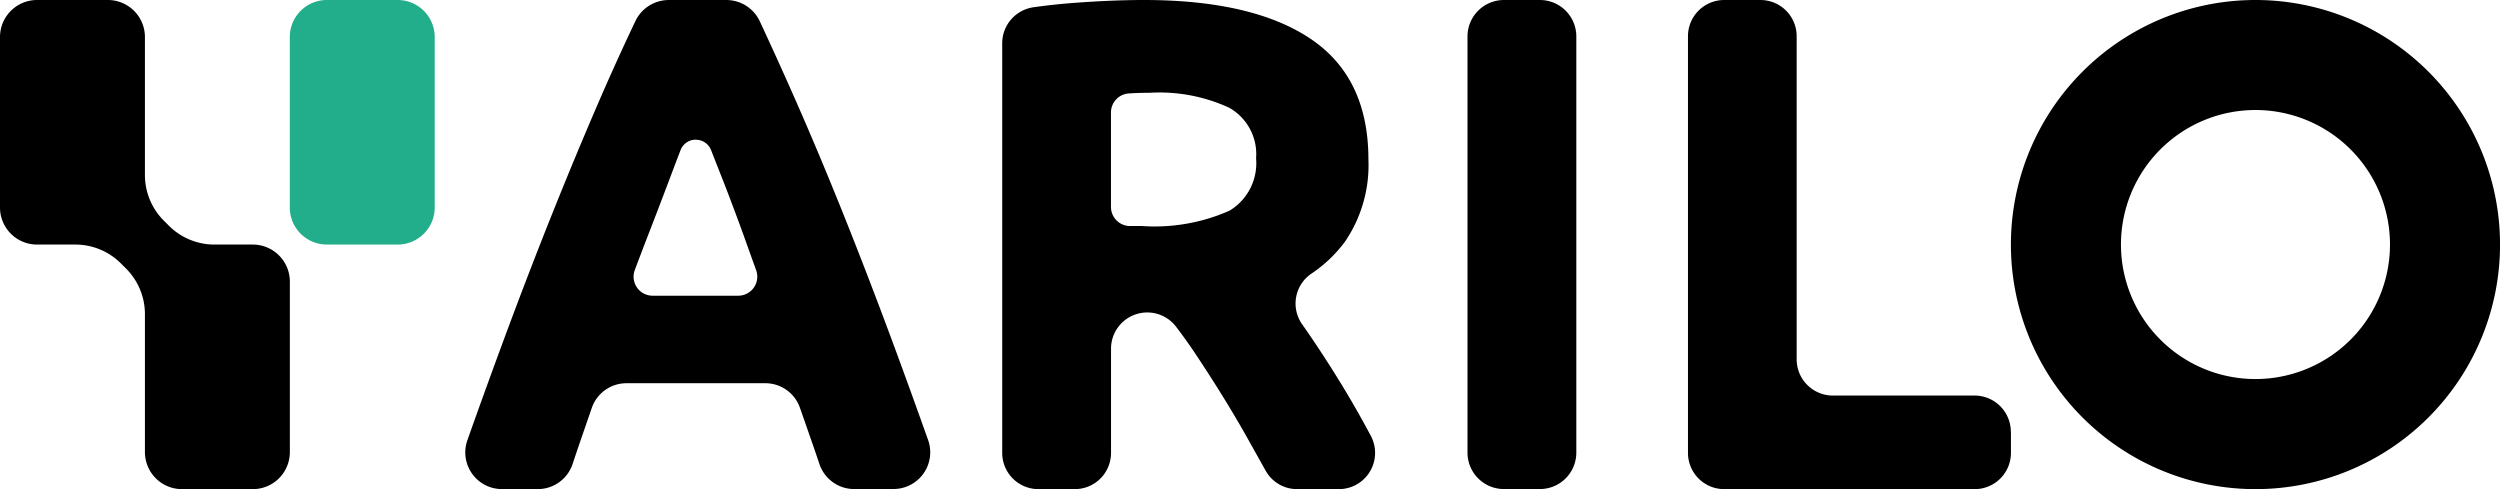 <?xml version="1.0" encoding="UTF-8"?> <svg xmlns="http://www.w3.org/2000/svg" xmlns:xlink="http://www.w3.org/1999/xlink" id="Groupe_5" data-name="Groupe 5" width="138" height="26.996" viewBox="0 0 138 26.996"><defs><clipPath id="clip-path"><rect id="Rectangle_14" data-name="Rectangle 14" width="138" height="26.996" fill="none"></rect></clipPath></defs><g id="Groupe_4" data-name="Groupe 4" clip-path="url(#clip-path)"><path id="Tracé_19" data-name="Tracé 19" d="M158.454,26.995a2.026,2.026,0,0,1-1.92-1.386q-.249-.742-.515-1.5l-.559-1.6a2.023,2.023,0,0,0-1.91-1.356h-7.666a2.024,2.024,0,0,0-1.913,1.361l-.553,1.6q-.262.756-.505,1.491a2.026,2.026,0,0,1-1.922,1.392h-1.981a2.025,2.025,0,0,1-1.907-2.7q1.006-2.834,1.94-5.361,1.368-3.7,2.676-6.972T144.3,5.745q1.006-2.33,2.074-4.575A2.045,2.045,0,0,1,148.216,0H151.4a2.037,2.037,0,0,1,1.845,1.178q1.046,2.242,2.068,4.568,1.291,2.942,2.6,6.214t2.681,6.972q.934,2.526,1.942,5.36a2.025,2.025,0,0,1-1.907,2.7ZM149.7,7.708a.9.9,0,0,0-.83.576q-.307.8-.672,1.77-.5,1.326-1.119,2.922-.362.936-.734,1.925a1.05,1.05,0,0,0,.982,1.421h4.73a1.05,1.05,0,0,0,.988-1.4q-.361-1-.7-1.951-.581-1.6-1.1-2.928-.38-.963-.691-1.759a.9.9,0,0,0-.848-.571" transform="translate(-111.303 0.001)"></path><path id="Tracé_20" data-name="Tracé 20" d="M302.895,0q6.007,0,9.2,2.138t3.2,6.642A7.5,7.5,0,0,1,314,13.343a7.527,7.527,0,0,1-1.837,1.753,1.991,1.991,0,0,0-.529,2.8q.171.242.344.494.885,1.291,1.752,2.7t1.676,2.927l.035.065A2,2,0,0,1,313.667,27h-2.3a1.985,1.985,0,0,1-1.741-1.013l-.92-1.644q-.753-1.347-1.546-2.619T305.6,19.313q-.456-.669-.912-1.265a2,2,0,0,0-3.6,1.205V25a2,2,0,0,1-2,2h-2.007a2,2,0,0,1-2-2V2.39A2.01,2.01,0,0,1,296.811.4q1.143-.161,2.329-.248Q301.238,0,302.895,0m.346,5.122q-.655,0-1.175.037h-.01a1.052,1.052,0,0,0-.971,1.05v5.213a1.053,1.053,0,0,0,1.053,1.054h.641a10.223,10.223,0,0,0,4.852-.848,3.06,3.06,0,0,0,1.464-2.888,2.939,2.939,0,0,0-1.483-2.792,9.171,9.171,0,0,0-4.371-.827" transform="translate(-239.759)"></path><path id="Tracé_21" data-name="Tracé 21" d="M434.092,0H436.1a2.012,2.012,0,0,1,2,2.024V24.972a2.012,2.012,0,0,1-2,2.024h-2.007a2.012,2.012,0,0,1-2-2.024V2.024a2.012,2.012,0,0,1,2-2.024" transform="translate(-351.087)"></path><path id="Tracé_22" data-name="Tracé 22" d="M514.828,23.836V25a2,2,0,0,1-2,2H499a2,2,0,0,1-2-2L497,2a2,2,0,0,1,2-2H501a2,2,0,0,1,2,2l0,17.835a2,2,0,0,0,2,2h7.822a2,2,0,0,1,2,2" transform="translate(-403.824)"></path><path id="Tracé_23" data-name="Tracé 23" d="M87.376,0h3.909a2.045,2.045,0,0,1,2.045,2.045v9.409A2.045,2.045,0,0,1,91.285,13.5H87.376a2.045,2.045,0,0,1-2.045-2.045V2.045A2.045,2.045,0,0,1,87.376,0" transform="translate(-69.334)" fill="#22ae8a"></path><path id="Tracé_24" data-name="Tracé 24" d="M13.952,13.5H11.836a3.554,3.554,0,0,1-2.513-1.041l-.284-.284A3.554,3.554,0,0,1,8,9.66V2.045A2.045,2.045,0,0,0,5.954,0H2.045A2.045,2.045,0,0,0,0,2.045v9.409A2.045,2.045,0,0,0,2.045,13.5H4.161a3.554,3.554,0,0,1,2.513,1.041l.284.284A3.554,3.554,0,0,1,8,17.335v7.616A2.045,2.045,0,0,0,10.043,27h3.909A2.045,2.045,0,0,0,16,24.951V15.542A2.045,2.045,0,0,0,13.952,13.5"></path><path id="Tracé_25" data-name="Tracé 25" d="M605.613,0a13.5,13.5,0,1,0,13.5,13.5A13.5,13.5,0,0,0,605.613,0m0,20.923a7.425,7.425,0,1,1,7.425-7.425,7.425,7.425,0,0,1-7.425,7.425" transform="translate(-481.111)"></path></g></svg> 